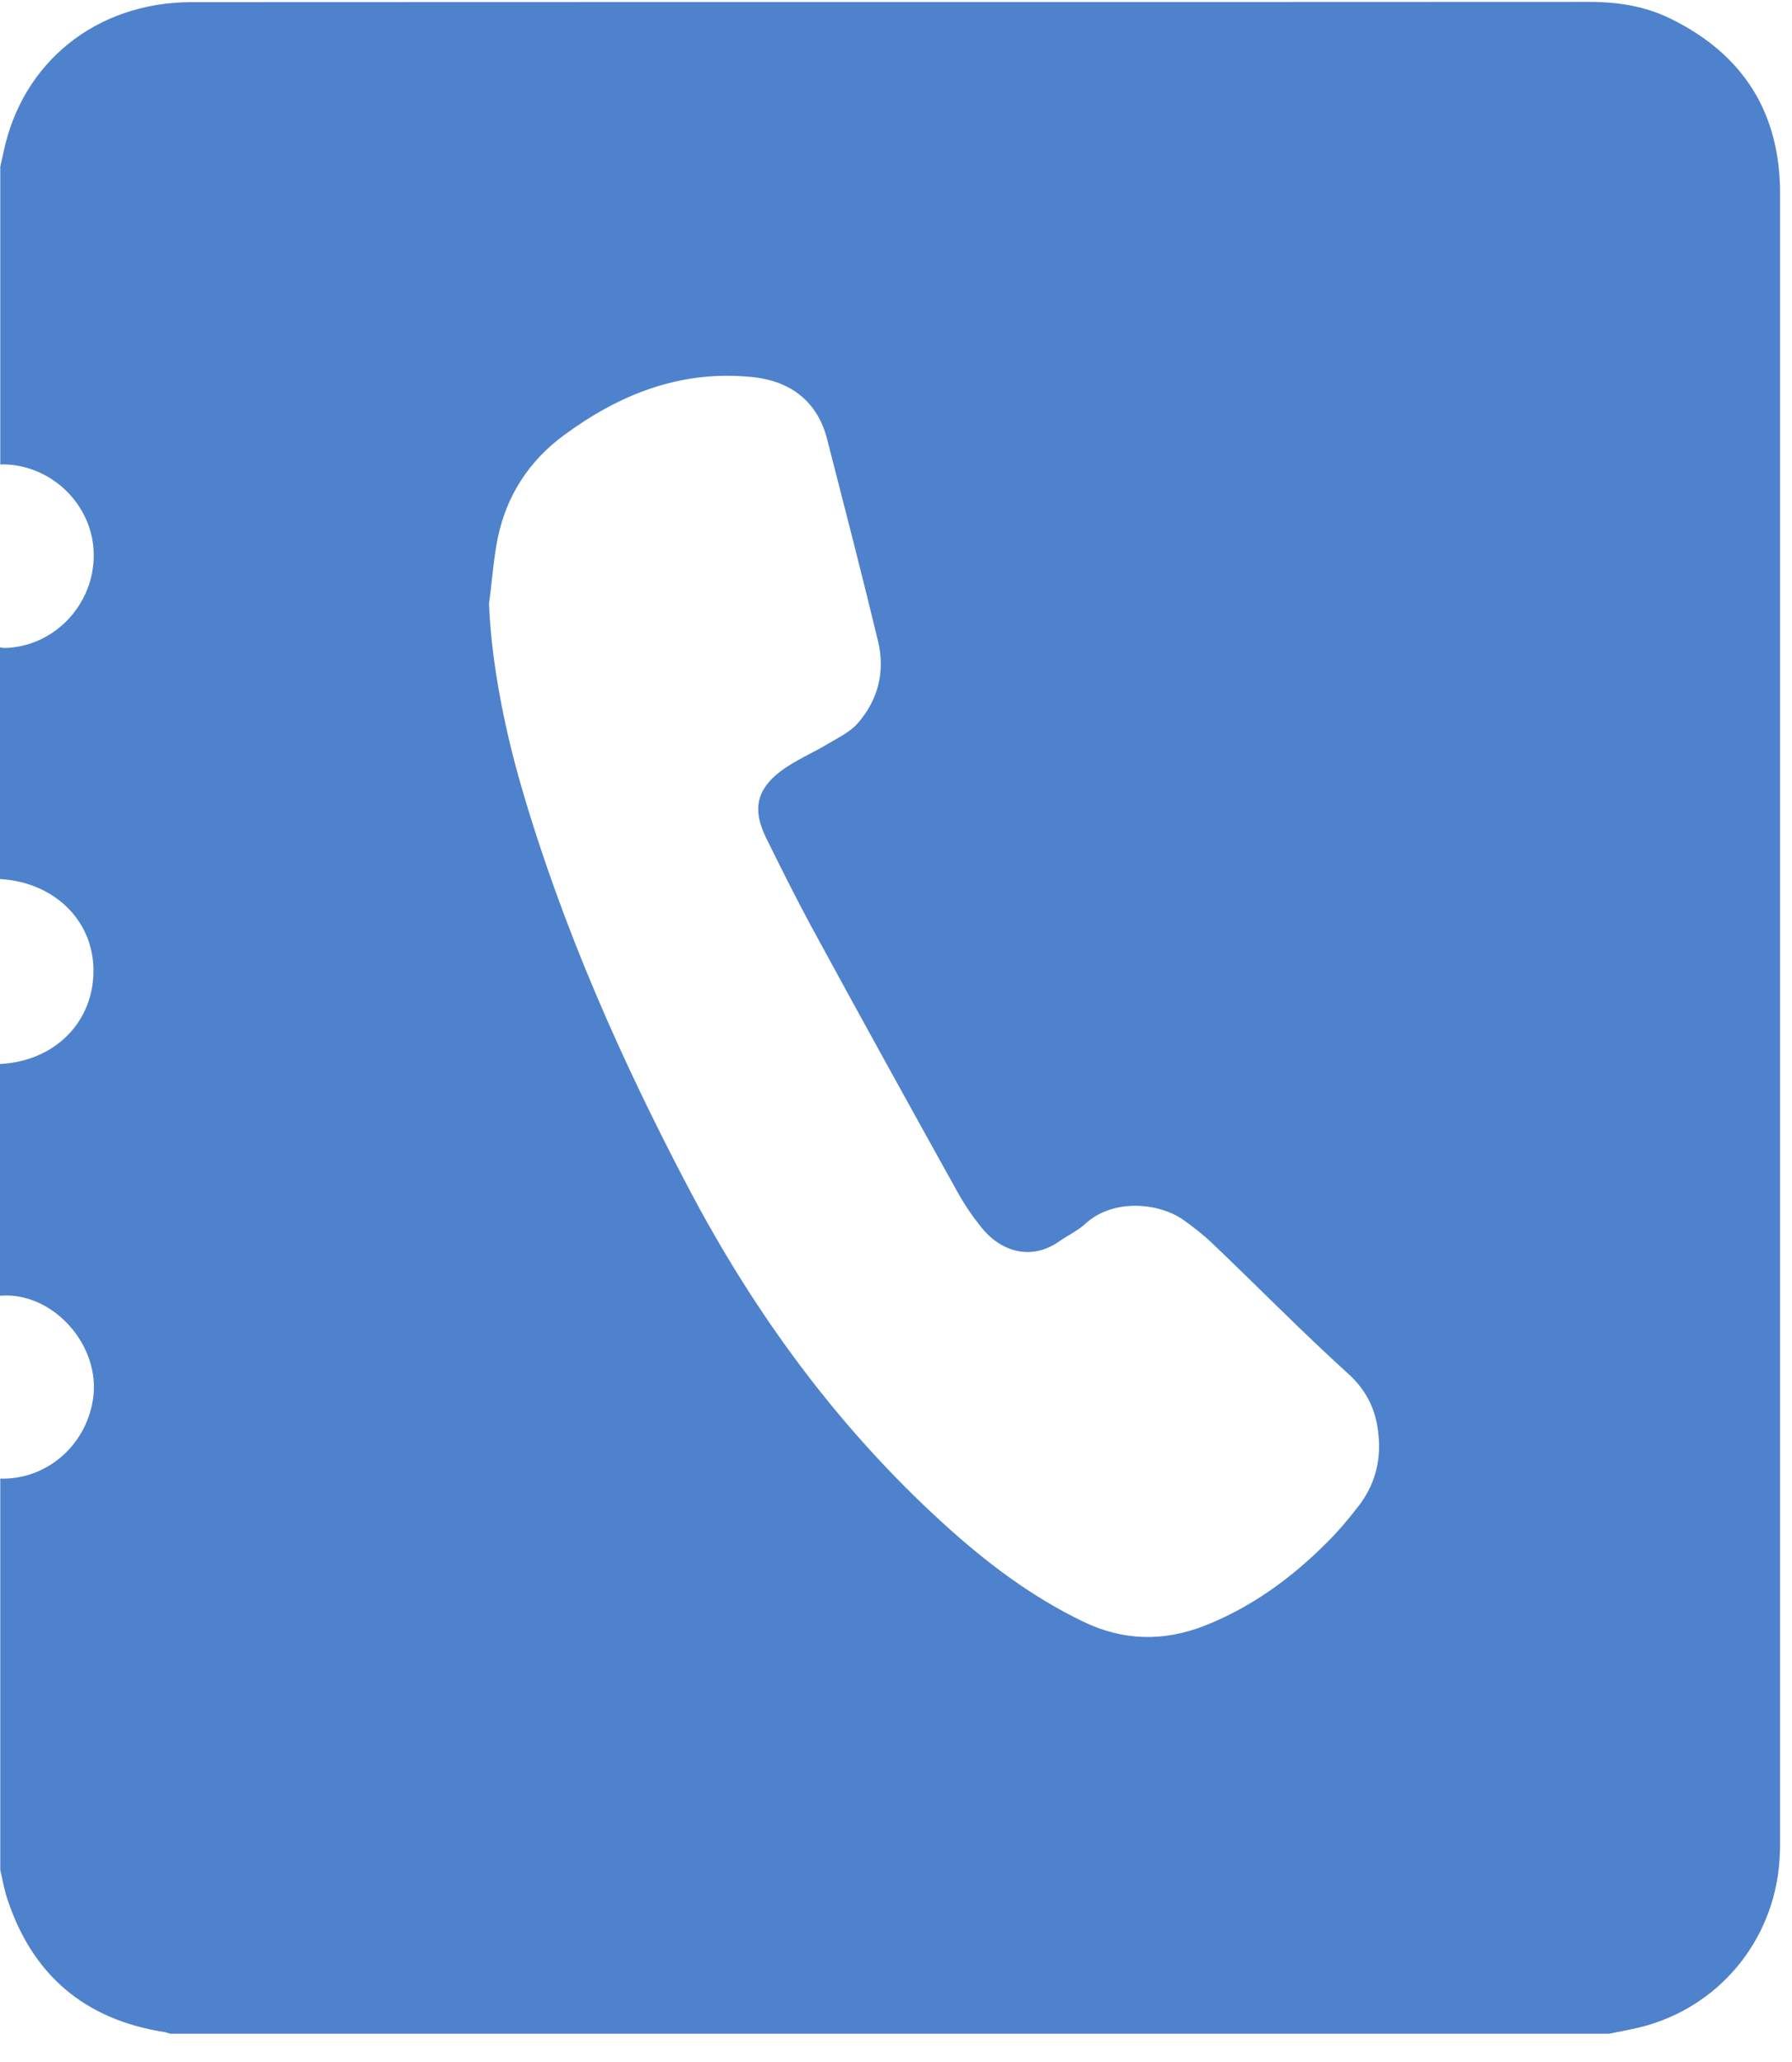<?xml version="1.0" encoding="UTF-8"?>
<svg width="20px" height="23px" viewBox="0 0 20 23" version="1.1" xmlns="http://www.w3.org/2000/svg" xmlns:xlink="http://www.w3.org/1999/xlink">
    <title>lianxi-2</title>
    <g id="页面-1" stroke="none" stroke-width="1" fill="none" fill-rule="evenodd">
        <g id="长宁区卫生监督应急指挥系统" transform="translate(-303, -642)" fill="#4F82CD" fill-rule="nonzero">
            <g id="处置力量" transform="translate(65, 534)">
                <g id="编组-3" transform="translate(17, 77)">
                    <g id="lianxi-2" transform="translate(221, 31)">
                        <path d="M0,14.453 L0,11.868 C0.619,11.837 1.054,11.391 1.043,10.806 C1.033,10.258 0.598,9.839 0,9.805 L0,7.22 C0.016,7.223 0.031,7.228 0.047,7.228 C0.606,7.217 1.057,6.74 1.046,6.174 C1.036,5.621 0.558,5.167 0.003,5.18 L0.003,1.859 C0.016,1.806 0.026,1.751 0.039,1.699 C0.246,0.695 1.075,0.026 2.134,0.024 C7.335,0.021 12.537,0.024 17.738,0.021 C18.055,0.021 18.362,0.068 18.648,0.21 C19.455,0.606 19.867,1.256 19.867,2.16 L19.867,20.551 C19.867,20.596 19.867,20.638 19.864,20.682 C19.833,21.571 19.251,22.334 18.396,22.588 C18.255,22.63 18.105,22.654 17.958,22.685 L1.901,22.685 C1.874,22.677 1.848,22.667 1.822,22.664 C0.946,22.523 0.364,22.032 0.084,21.188 C0.047,21.081 0.029,20.968 0.003,20.858 L0.003,16.493 C0.516,16.506 0.957,16.131 1.038,15.607 C1.13,15.006 0.587,14.403 0,14.453 Z M5.458,6.732 C5.479,7.299 5.6,8.025 5.825,8.796 C6.281,10.355 6.937,11.834 7.692,13.266 C8.429,14.663 9.354,15.924 10.526,16.991 C11,17.423 11.509,17.809 12.091,18.089 C12.539,18.304 12.985,18.312 13.444,18.134 C13.968,17.927 14.411,17.604 14.807,17.208 C14.936,17.08 15.053,16.941 15.164,16.797 C15.339,16.569 15.413,16.307 15.386,16.018 C15.363,15.748 15.268,15.528 15.056,15.331 C14.534,14.859 14.042,14.356 13.533,13.871 C13.431,13.774 13.318,13.685 13.203,13.604 C12.93,13.415 12.419,13.365 12.109,13.654 C12.025,13.73 11.918,13.779 11.824,13.845 C11.496,14.076 11.16,13.945 10.961,13.701 C10.861,13.577 10.77,13.446 10.694,13.31 C10.143,12.319 9.595,11.328 9.055,10.335 C8.877,10.004 8.709,9.669 8.544,9.333 C8.4,9.034 8.442,8.811 8.704,8.609 C8.866,8.484 9.066,8.402 9.244,8.295 C9.357,8.227 9.485,8.166 9.569,8.072 C9.8,7.81 9.881,7.493 9.8,7.154 C9.619,6.402 9.425,5.655 9.233,4.905 C9.126,4.478 8.824,4.247 8.387,4.205 C7.592,4.126 6.911,4.399 6.289,4.858 C5.907,5.141 5.658,5.521 5.558,5.988 C5.508,6.229 5.492,6.483 5.458,6.732 L5.458,6.732 Z" id="形状"></path>
                    </g>
                </g>
            </g>
        </g>
    </g>
</svg>